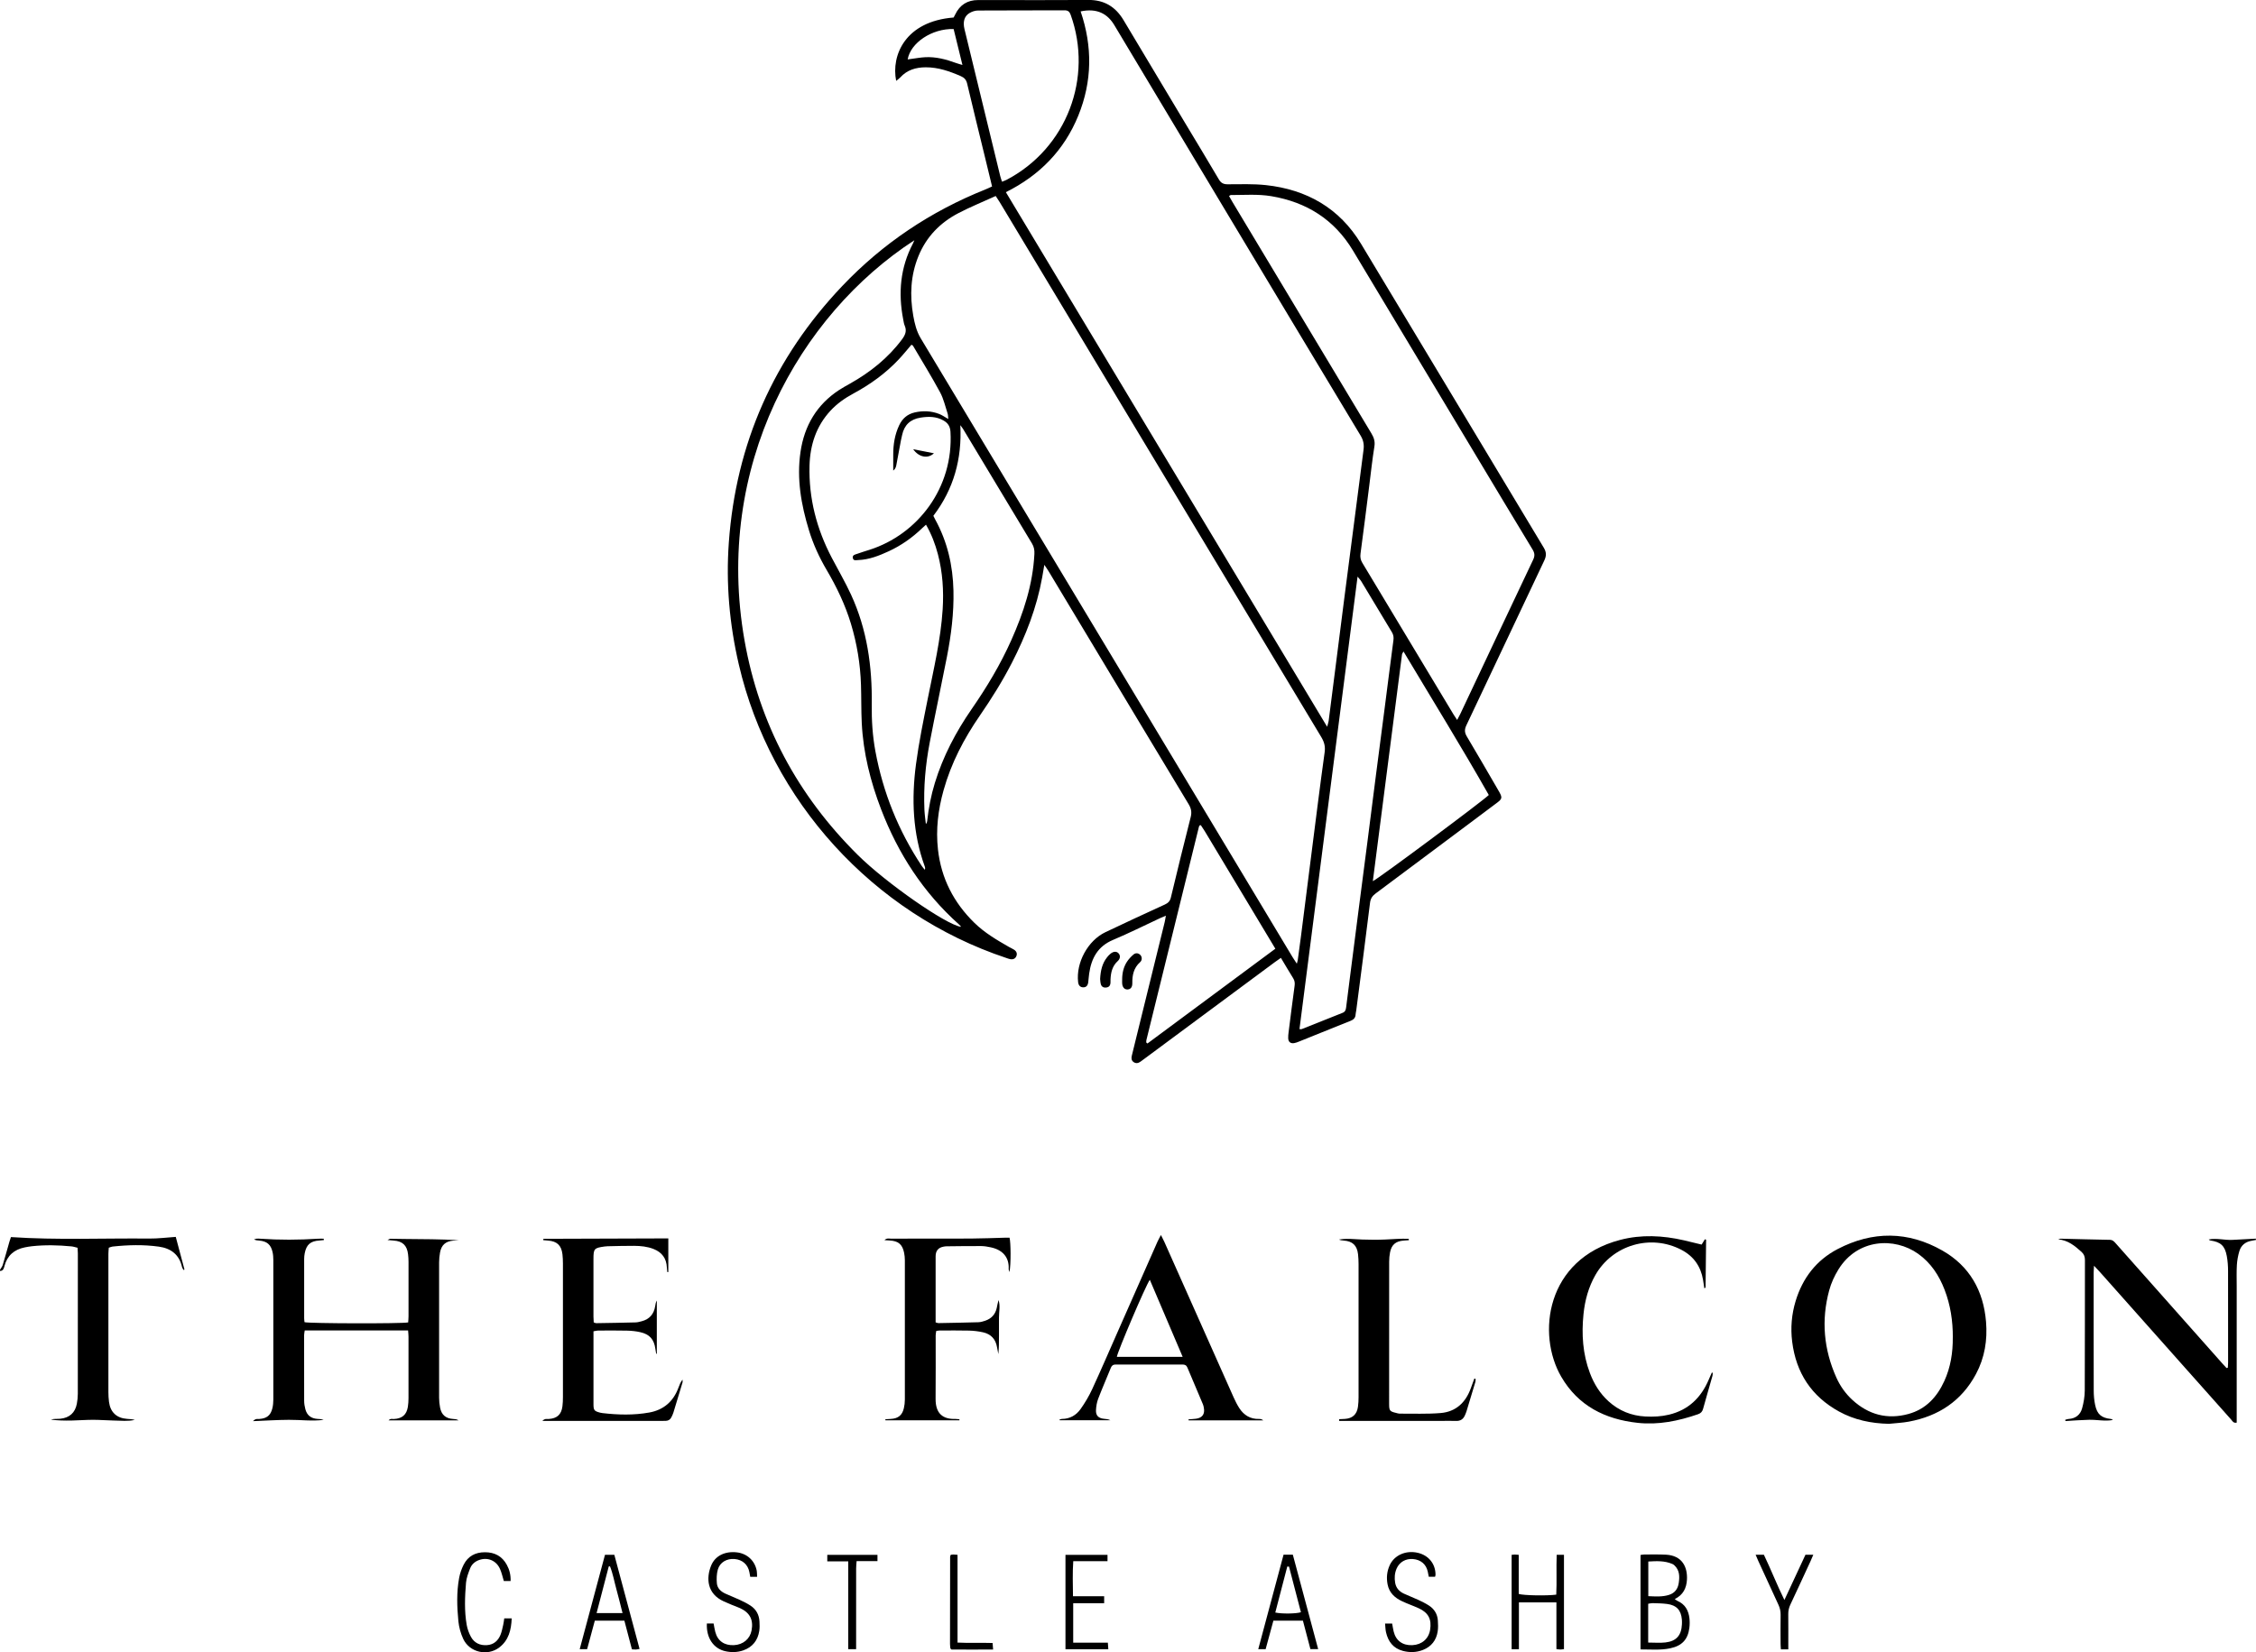 <?xml version="1.0" encoding="UTF-8"?>
<svg id="Layer_1" data-name="Layer 1" xmlns="http://www.w3.org/2000/svg" viewBox="0 0 1152.21 844.03">
  <defs>
    <style>
      .cls-1 {
        stroke-width: 0px;
      }
    </style>
  </defs>
  <path class="cls-1" d="m0,648.63c.48-.82,1.13-1.58,1.4-2.46,1.2-3.97,2.29-7.97,3.43-11.95.24-.83.54-1.65.76-2.29,23.7,1.58,47.2.52,70.69.75,4.41.04,8.83-.54,13.49-.85,1.48,5.53,2.96,11.11,4.45,16.68-.16.08-.33.15-.49.23-.26-.51-.64-.99-.77-1.54-1.42-6.35-5.69-9.54-11.82-10.39-7.86-1.09-15.76-.89-23.65-.04-.57.06-1.12.33-1.93.59-.07,1.05-.2,2.1-.2,3.15-.01,23.52-.02,47.05,0,70.57,0,1.68.09,3.36.31,5.03.69,5.31,3.91,8.3,9.23,8.68,1.32.09,2.64.14,3.95.52-3.54.8-7.1.39-10.65.33-3.55-.06-7.11-.37-10.66-.37-3.65,0-7.3.3-10.96.37-3.5.07-7.01.01-10.57-.46.5-.11.99-.29,1.49-.33,1.08-.08,2.18-.02,3.26-.12,4.72-.46,7.65-3.09,8.49-7.7.3-1.64.49-3.33.49-5,.03-23.92.02-47.84.02-71.75,0-.88-.08-1.76-.14-2.89-1.08-.25-2.09-.61-3.13-.71-6.7-.65-13.41-.81-20.11-.09-1.27.14-2.54.35-3.79.61-5.31,1.09-8.87,4.11-10.29,9.44-.33,1.26-.6,2.55-2.29,2.6,0-.2,0-.4,0-.59Z"/>
  <path class="cls-1" d="m654.17,489.32c-1.26.88-2.16,1.47-3.02,2.12-22.16,16.42-44.32,32.84-66.48,49.27-.71.53-1.43,1.06-2.15,1.58-1.14.83-2.35,1.08-3.57.23-1.13-.8-1.2-1.99-.91-3.21.76-3.17,1.55-6.33,2.33-9.5,4.82-19.56,9.64-39.13,14.45-58.69.23-.93.35-1.88.63-3.37-1.32.56-2.19.9-3.04,1.3-7.97,3.71-15.84,7.67-23.94,11.07-7.79,3.27-11.08,9.37-12.19,17.18-.21,1.47-.3,2.95-.48,4.42-.23,1.8-1.08,2.65-2.57,2.63-1.48-.01-2.41-.96-2.6-2.66-1.15-9.92,4.95-21.22,13.94-25.51,10.08-4.8,20.21-9.49,30.36-14.13,1.68-.77,2.63-1.73,3.07-3.57,3.3-13.73,6.64-27.46,10.14-41.14.65-2.55.19-4.46-1.12-6.63-17.56-29.11-35.05-58.27-52.56-87.42-6.31-10.51-12.61-21.02-18.93-31.52-.54-.9-1.16-1.75-2.15-3.24-.45,2.65-.76,4.55-1.11,6.45-2.78,15.41-8.38,29.82-15.51,43.68-4.8,9.33-10.35,18.21-16.3,26.85-8.13,11.79-14.7,24.36-18.56,38.22-2.76,9.89-4,19.91-2.85,30.2,1.65,14.77,8.03,27.13,18.58,37.45,5.21,5.1,11.43,8.76,17.7,12.35.86.49,1.78.87,2.61,1.41,1.3.85,1.68,2.06,1.14,3.31-.54,1.25-1.64,1.8-3.18,1.5-.67-.13-1.33-.39-1.98-.61-67.96-22.63-120.37-80.2-136.57-149.85-4.79-20.57-6.63-41.39-5.11-62.42,3.65-50.52,23.03-94.22,57.9-130.94,20.72-21.82,45.22-38.19,73.17-49.37,1.08-.43,2.13-.95,3.37-1.51-1.19-4.93-2.35-9.72-3.51-14.5-3.08-12.67-6.22-25.32-9.21-38.01-.47-1.98-1.42-3.04-3.2-3.82-5.74-2.51-11.58-4.56-17.96-4.54-5.05.02-9.55,1.34-13.06,5.23-.56.62-1.3,1.09-2.04,1.7-2.63-13.02,4.64-30.43,29.35-32.36.24-.47.53-.97.78-1.5,2.37-4.96,6.28-7.45,11.79-7.42,1.98.01,3.95,0,5.93,0,16.81,0,33.61.09,50.42-.04,8.04-.06,13.8,3.53,17.81,10.22,10.53,17.54,21.01,35.11,31.52,52.67,5.74,9.58,11.55,19.12,17.2,28.75,1.1,1.87,2.35,2.51,4.47,2.51,6.52-.01,13.09-.27,19.55.42,20.87,2.26,37.6,11.75,48.59,29.97,31.19,51.71,62.19,103.54,93.35,155.27,1.41,2.34,1.36,4.18.24,6.55-13.29,28.03-26.47,56.12-39.78,84.15-1.01,2.13-.97,3.7.24,5.72,5.28,8.82,10.39,17.74,15.57,26.62.4.68.81,1.36,1.18,2.06,1.34,2.48,1.21,3.24-1.09,4.99-4.81,3.64-9.65,7.23-14.48,10.85-15.91,11.9-31.81,23.81-47.76,35.67-1.69,1.26-2.6,2.59-2.87,4.79-2.25,18.34-4.67,36.65-7.04,54.97-.09.69-.3,1.36-.33,2.05-.07,1.73-1.04,2.65-2.56,3.25-3.5,1.37-6.97,2.79-10.45,4.19-5.31,2.14-10.62,4.29-15.94,6.42-.82.33-1.67.67-2.53.79-1.8.24-2.85-.65-2.94-2.46-.05-.98.06-1.98.18-2.96,1-7.94,1.99-15.88,3.08-23.81.2-1.46.08-2.66-.71-3.92-2.09-3.34-4.08-6.74-6.28-10.42Zm8.16,2.95c.27-1.05.43-1.48.49-1.93.55-4.01,1.11-8.02,1.62-12.04,1.86-14.6,3.69-29.2,5.56-43.8,2.14-16.75,4.22-33.52,6.54-50.25.42-2.99-.24-5.27-1.73-7.75-30.64-50.88-61.22-101.8-91.81-152.71-24.13-40.15-48.25-80.31-72.38-120.46-.59-.98-1.25-1.93-2.08-3.21-6.53,2.98-12.95,5.57-19.06,8.76-9.3,4.85-16.32,12.02-20.37,21.88-4.07,9.93-4.52,20.16-2.67,30.58.71,3.97,1.64,7.87,3.79,11.45,42.38,70.46,84.71,140.95,127.04,211.44,20.96,34.9,41.92,69.81,62.89,104.71.59.98,1.24,1.91,2.16,3.33Zm15.48-121.04c.39-1.48.67-2.21.77-2.96,1.25-9.7,2.48-19.4,3.72-29.1,1.46-11.46,2.91-22.93,4.38-34.39,1.68-13.03,3.38-26.06,5.07-39.08,1.54-11.95,3.05-23.91,4.64-35.85.35-2.65-.01-4.89-1.45-7.27-24.38-40.46-48.66-80.98-72.95-121.49-17.63-29.41-35.23-58.84-52.87-88.25-3.39-5.66-8.65-8.82-17.21-7.02,6.1,17.89,5.95,35.73-1.2,53.27-7.2,17.67-19.75,30.48-36.98,39.08,54.7,91.04,109.23,181.79,164.08,273.08Zm66.4-3.46c.63-1.2,1.11-2.02,1.51-2.87,12.44-26.35,24.84-52.71,37.33-79.04.91-1.93.78-3.35-.32-5.16-9.74-16.05-19.38-32.16-29.04-48.25-20.9-34.82-41.78-69.64-62.69-104.46-9.52-15.85-23.68-24.75-41.73-27.78-6.87-1.15-13.8-.57-20.71-.58-.22,0-.45.27-.84.52.62,1.09,1.18,2.11,1.78,3.11,23.64,39.4,47.27,78.79,70.94,118.17,1.27,2.11,1.92,4.09,1.5,6.67-1.07,6.63-1.78,13.31-2.62,19.97-1.47,11.56-2.89,23.13-4.46,34.68-.24,1.79-.01,3.21.91,4.75,15.56,25.81,31.07,51.64,46.6,77.47.5.83,1.06,1.62,1.84,2.81ZM466.99,122.73c-58.93,38.3-102.43,115.7-86.73,204.46,7.54,42.64,27.13,79.15,57.92,109.62,14.33,14.19,44.77,35.41,52.54,36.63,0-.1.03-.23-.03-.29-.34-.36-.68-.72-1.04-1.04-18.12-16.23-30.95-36.05-39.62-58.65-5.45-14.19-9.14-28.82-9.9-44.06-.32-6.51-.19-13.04-.4-19.55-.33-10.62-2.05-21.03-5.12-31.21-2.93-9.71-7.29-18.78-12.41-27.49-3.78-6.42-6.85-13.13-9.03-20.25-4-13.07-6.34-26.34-4.33-40.04,1.97-13.41,8.3-24.17,19.76-31.67,1.82-1.19,3.74-2.22,5.63-3.29,10.27-5.8,19.33-12.99,26.44-22.53,1.66-2.23,2.57-4.33,1.39-7.04-.42-.98-.55-2.1-.76-3.16-2.63-13.52-1.51-26.55,5.02-38.89.26-.49.45-1.02.67-1.54Zm5.95,145.28c-.91.83-1.5,1.34-2.06,1.88-5.03,4.84-10.67,8.8-17.01,11.72-4.94,2.28-10,4.28-15.55,4.48-1.02.04-2.41.51-2.74-.97-.38-1.65,1.18-1.84,2.23-2.22,2.04-.74,4.13-1.36,6.19-2.02,24.71-7.86,43.11-31.73,41.43-60.35-.16-2.74-1.34-4.45-3.51-5.7-3.71-2.14-7.67-2.14-11.78-1.49-5.23.83-8.3,3.76-9.4,8.88-.19.87-.42,1.73-.58,2.6-.78,4.17-1.51,8.35-2.33,12.51-.19.95-.32,2.03-1.63,3.05,0-3.05,0-5.62,0-8.18-.01-5.2.8-10.22,3.04-14.97,1.63-3.45,4.19-5.68,7.92-6.54,4.25-.97,8.45-.8,12.52.78,1.52.59,2.88,1.58,4.63,2.57-.12-1.11-.07-1.99-.33-2.77-1.21-3.65-2.04-7.52-3.85-10.86-4.36-8.07-9.19-15.9-13.85-23.81-.12-.21-.47-.3-.8-.49-2.14,2.49-4.16,5.03-6.38,7.39-6.75,7.21-14.67,12.91-23.34,17.58-4.3,2.32-8.23,5.08-11.57,8.67-7.37,7.94-10.47,17.61-10.75,28.17-.43,16.64,3.65,32.28,11.36,46.99,3.3,6.3,6.9,12.45,9.87,18.9,8.18,17.76,10.82,36.65,10.56,56.02-.11,8.03.39,15.99,1.85,23.89,3.91,21.17,11.8,40.72,23.7,58.65.45.68,1.02,1.29,1.53,1.93.28-.68.19-1.14.03-1.58-6.24-17.04-6.86-34.63-4.52-52.35,1.49-11.24,3.8-22.38,6.02-33.51,3.01-15.1,6.62-30.09,7.6-45.54.6-9.54,0-18.95-2.43-28.22-1.36-5.16-3.23-10.12-6.1-15.11Zm190.74,257.69c.74,0,.96.06,1.12,0,6.97-2.78,13.93-5.59,20.91-8.33,1.37-.53,1.65-1.57,1.8-2.77.64-5,1.26-9.99,1.9-14.99,1.47-11.46,2.93-22.92,4.41-34.38,1.48-11.46,2.98-22.92,4.46-34.38,1.47-11.46,2.92-22.92,4.39-34.38,1.49-11.56,3.01-23.11,4.51-34.67,1.49-11.56,2.94-23.12,4.48-34.67.21-1.56.05-2.84-.78-4.2-5.29-8.7-10.49-17.44-15.74-26.15-.37-.61-.9-1.12-1.79-2.22-9.94,77.44-19.79,154.2-29.67,231.15Zm-186.99-262.21c.42.83.67,1.36.95,1.88,6.22,11.33,9.03,23.52,9.32,36.37.26,11.42-1.17,22.68-3.35,33.85-2.86,14.63-6,29.2-8.8,43.85-2.15,11.28-3.17,22.69-2.68,34.2.06,1.28.2,2.56.33,3.84.12,1.14.27,2.29.41,3.43.53-.55.61-1.03.67-1.51.73-6.59,1.96-13.07,3.91-19.42,4.18-13.64,10.73-26.09,18.81-37.78,7.72-11.15,14.68-22.74,20.22-35.14,6.28-14.06,11.04-28.54,11.82-44.09.1-1.94-.2-3.63-1.23-5.34-11.75-19.45-23.43-38.94-35.14-58.41-.43-.71-.97-1.35-1.46-2.03.89,17.16-3.34,32.6-13.78,46.32Zm35.06-170.66c.95-.39,1.69-.62,2.36-.98,30.85-16.21,44.21-52.25,32.73-84.25-.57-1.6-1.34-2.34-3.18-2.33-14.72.08-29.43,0-44.15.1-1.49,0-3.14.55-4.42,1.33-2.62,1.59-3.39,4.5-2.51,8.14,6.08,25.03,12.16,50.05,18.26,75.07.22.92.57,1.81.92,2.91Zm205.06,239.96c-.42.81-.71,1.12-.75,1.47-4.98,38.57-9.93,77.14-14.91,115.85,2.32-.85,56.89-41.47,59.22-44.01-13.94-24.58-28.83-48.65-43.55-73.3Zm-65.45,151.83c-12.16-20.26-24.1-40.15-36.05-60.03-.61-1.01-1.29-1.98-1.94-2.97-.04-.07-.18-.09-.27-.1-.08,0-.17.03-.32.06-.13.21-.37.43-.43.7-8.95,36.31-17.9,72.63-26.83,108.94-.09.38-.08.78-.1,1.18,0,.09.07.18.13.26.05.07.14.11.5.38,21.62-16.02,43.32-32.11,65.31-48.41ZM487.07,14.83c-11.05-.33-22.06,7.03-23.49,15.53.61-.09,1.16-.18,1.71-.25,2.43-.31,4.86-.77,7.3-.89,5.41-.27,10.54,1.08,15.57,2.92.95.35,1.92.6,3.39,1.05-1.6-6.52-3.04-12.4-4.5-18.37Z"/>
  <path class="cls-1" d="m208.41,679.62h-52.77c-.12.86-.31,1.61-.32,2.35-.02,11.17-.03,22.35.02,33.52,0,1.46.24,2.97.62,4.38.85,3.15,2.94,4.73,6.24,4.94,1.03.06,2.06.07,3.08.49-5.93.77-11.83-.06-17.74-.02-5.88.03-11.77.42-18.3.67,1.29-1.46,2.32-1.05,3.2-1.11,3.79-.25,5.8-1.8,6.69-5.53.34-1.42.46-2.93.47-4.4.03-23.73.03-47.47,0-71.2,0-1.37-.09-2.78-.39-4.12-.86-3.84-2.88-5.53-6.78-5.87-.87-.08-1.75-.12-2.7-.58.45-.14.9-.35,1.36-.4.59-.06,1.19-.02,1.78.02,9.87.69,19.75.64,29.62,0,.95-.06,1.9,0,2.85,0,.03.23.06.46.09.69-.77.08-1.55.2-2.32.24-4.51.26-6.61,2.07-7.48,6.52-.19.96-.28,1.96-.28,2.94-.02,10.09-.02,20.17,0,30.26,0,.68.12,1.35.18,1.99,2.27.69,49.63.81,52.94.12.06-.99.18-2.05.18-3.11.01-9.3.02-18.59,0-27.89,0-1.28-.09-2.57-.24-3.84-.54-4.53-2.83-6.67-7.35-6.97-.82-.05-1.63-.15-3.14-.28.9-.44,1.12-.64,1.34-.64,2.57.02,5.14.09,7.71.11,9.1.06,18.21.11,27.36.62-.91.07-1.81.14-2.72.21-3.99.32-6.18,2.21-6.87,6.11-.29,1.65-.47,3.34-.47,5.01-.03,23.04-.03,46.08,0,69.12,0,1.67.18,3.36.49,5.01.7,3.77,2.93,5.65,6.72,5.86.92.05,1.84.11,2.71.7h-35.71c.89-1.05,1.93-.64,2.8-.69,4.12-.23,6.39-2.16,7.04-6.22.23-1.46.32-2.95.32-4.43.03-10.48.02-20.96,0-31.45,0-.96-.13-1.93-.21-3.13Z"/>
  <path class="cls-1" d="m964.64,727.32c-8.96-.21-17.52-1.95-25.4-6.29-14.08-7.76-21.93-19.75-23.92-35.67-.88-7.08-.28-14.01,1.78-20.81,3.56-11.71,10.59-20.84,21.42-26.49,17.87-9.33,36.03-9.22,53.53.76,13.85,7.89,20.98,20.5,22.28,36.37.77,9.36-.68,18.37-5.14,26.7-7.36,13.77-19.13,21.49-34.27,24.31-3.38.63-6.86.76-10.29,1.13Zm32.73-44.1c.03-8.38-1.18-16.55-4.21-24.39-2.83-7.34-7-13.73-13.5-18.36-12.11-8.63-30.96-7.71-40.65,7.89-2.06,3.31-3.77,7.02-4.78,10.77-4.14,15.24-2.79,30.15,3.65,44.55,1.95,4.36,4.71,8.25,8.25,11.49,8.22,7.5,17.77,10.07,28.54,7.13,8.94-2.44,14.64-8.67,18.37-16.86,3.21-7.05,4.38-14.53,4.31-22.22Z"/>
  <path class="cls-1" d="m1137.82,698.67c.05-.94.14-1.89.14-2.83,0-15.52.03-31.05-.02-46.57,0-2.56-.19-5.15-.65-7.66-.97-5.27-3.13-7.18-8.44-7.96-.27-.04-.51-.19-.76-.5,4.04-.81,8.06.42,12.08.21,3.98-.21,7.96-.42,11.94-.63.03.22.07.43.1.65-.69.13-1.38.29-2.08.4-3.24.5-5.52,2.28-6.44,5.39-.67,2.25-1.1,4.62-1.25,6.96-.21,3.55-.09,7.12-.09,10.67,0,22.15,0,44.29,0,66.44v3.48c-1.74.36-2.19-.85-2.85-1.59-7.45-8.33-14.86-16.68-22.28-25.03-14.97-16.85-29.95-33.69-44.93-50.54-.76-.85-1.56-1.66-2.81-2.99-.09,1.67-.18,2.6-.18,3.54,0,20.07-.03,40.14.03,60.21,0,2.45.21,4.95.72,7.35,1.02,4.83,3.18,6.62,8.06,7.17.34.04.67.19.99.52-4.07.77-8.1-.19-12.14-.1-4.03.09-8.05.41-12.08.64-.04-.21-.07-.43-.11-.64.56-.15,1.11-.39,1.68-.42,3.61-.19,6.04-2.13,6.95-5.45.8-2.92,1.34-6.01,1.35-9.03.11-22.25.04-44.49.09-66.74,0-1.73-.5-3-1.77-4.15-3.42-3.07-6.9-5.97-11.89-6.37.48-.12.96-.36,1.44-.35,8.3.19,16.6.45,24.89.58,1.54.02,2.3.94,3.14,1.89,6.11,6.87,12.21,13.75,18.31,20.63,12.07,13.61,24.14,27.21,36.22,40.82.65.73,1.33,1.44,1.99,2.16.21-.05.43-.1.64-.16Z"/>
  <path class="cls-1" d="m335.13,691.54c-.14-.84-.29-1.67-.41-2.51-.66-4.84-2.9-7.44-7.73-8.53-2.2-.5-4.49-.73-6.75-.78-4.94-.12-9.88-.06-14.82-.04-.66,0-1.33.21-2.31.38v2.98c0,11.37,0,22.74,0,34.11,0,3.25.34,3.67,3.45,4.48.38.1.78.16,1.17.21,7.98.93,15.99,1.13,23.91-.3,7.28-1.32,12.26-5.63,14.84-12.62.53-1.43,1.06-2.87,2.11-4.18,0,.51.12,1.06-.02,1.52-1.52,5.11-3.07,10.21-4.64,15.31-.26.84-.65,1.66-1.05,2.44-.59,1.14-1.54,1.77-2.85,1.79-.69,0-1.38.03-2.07.03-19.18,0-38.35,0-57.53,0-.94,0-1.89,0-3.42,0,1.25-1.32,2.28-.94,3.16-.98,4.27-.23,6.55-2.24,7.08-6.46.2-1.56.26-3.15.26-4.73.02-22.74.02-45.48,0-68.22,0-1.58-.07-3.17-.25-4.73-.52-4.54-2.81-6.68-7.33-6.99-.82-.06-1.64-.15-2.46-.22.01-.23.02-.46.04-.69,21.22-.07,42.44-.14,63.82-.21v17.17c-.17.02-.33.05-.5.07-.08-.79-.21-1.58-.24-2.37-.19-4.66-2.5-7.78-6.81-9.47-3.18-1.25-6.54-1.57-9.9-1.6-4.54-.04-9.09.13-13.63.21-.49,0-.99.06-1.48.13-5.34.74-5.67,1.12-5.67,6.45,0,9.79,0,19.58,0,29.36,0,.97.09,1.93.13,2.95.53.18.89.41,1.25.4,6.71-.1,13.43-.21,20.14-.39,1.07-.03,2.14-.34,3.19-.61,3.97-1.05,6.17-3.69,6.82-7.7.15-.96.26-1.92.83-2.86v27.14c-.12.03-.23.06-.35.09Z"/>
  <path class="cls-1" d="m592.93,630.9c.78,1.57,1.33,2.56,1.79,3.59,11.77,26.43,23.53,52.87,35.32,79.29.84,1.89,1.78,3.76,2.89,5.49,2.35,3.65,5.67,5.69,10.15,5.56.72-.02,1.44.15,2.12.73h-38.14c-.02-.17-.05-.34-.07-.52,1.27-.1,2.55-.16,3.82-.32,3.24-.41,4.65-2.38,4.03-5.58-.11-.58-.21-1.18-.44-1.72-2.65-6.28-5.34-12.54-7.96-18.83-.5-1.21-1.3-1.56-2.52-1.56-11.36.03-22.73.03-34.09,0-1.26,0-1.99.45-2.47,1.63-2.15,5.31-4.45,10.55-6.5,15.9-.69,1.81-1.01,3.83-1.11,5.77-.13,2.78,1.26,4.13,4.07,4.42,1.11.11,2.22.15,3.29.75h-25.92c-.03-.11-.06-.22-.09-.33.4-.12.79-.35,1.19-.35,4.1,0,7.35-1.87,9.6-5.05,2.27-3.2,4.3-6.64,5.94-10.19,4.47-9.68,8.68-19.48,12.99-29.24,6.78-15.36,13.56-30.71,20.35-46.07.42-.95.96-1.86,1.76-3.4Zm-5.68,22.85c-2.01,2.66-16.67,37.11-16.83,39.35h33.6c-5.66-13.28-11.17-26.22-16.77-39.35Z"/>
  <path class="cls-1" d="m490.03,725.52h-37.81c-.02-.18-.03-.35-.05-.53.91-.06,1.83-.13,2.74-.17,3.77-.19,5.87-1.83,6.72-5.47.33-1.43.51-2.93.51-4.4.03-23.72.03-47.45,0-71.17,0-1.27-.13-2.57-.38-3.82-.87-4.3-2.93-6.03-7.33-6.29-.77-.04-1.54-.1-2.71-.18,1.16-1.14,2.27-.77,3.22-.77,13.64-.03,27.28.03,40.91-.04,5.83-.03,11.65-.29,17.48-.44.77-.02,1.55,0,2.28,0,.63,2.27.78,13.63-.06,17.57-.14-.55-.42-1.1-.39-1.64.3-5.78-2.95-9.67-9.06-10.99-1.63-.35-3.31-.65-4.98-.66-5.92-.04-11.85.06-17.77.12-.49,0-.98.09-1.47.18q-4.03.74-4.03,4.95c0,10.18,0,20.36,0,30.54v3.19c.7.19,1.07.38,1.44.37,6.81-.13,13.62-.24,20.43-.45,1.16-.04,2.34-.39,3.46-.77,3.15-1.06,5.15-3.22,5.88-6.49.3-1.34.5-2.71.92-4.07.99,2.97.21,6,.23,9.01.02,3.06,0,6.13,0,9.19,0,3.11,0,6.23-.33,9.41-.23-1.17-.48-2.34-.67-3.51-.69-4.18-3.17-6.76-7.24-7.64-2.3-.5-4.68-.79-7.04-.85-5.04-.13-10.08-.05-15.12-.04-.48,0-.96.12-1.65.21-.1.79-.29,1.53-.29,2.28-.02,10.77.07,21.55-.04,32.32-.07,7.65,3.7,10.55,10.19,10.36.66-.02,1.32.12,1.98.18,0,.17,0,.33.01.5Z"/>
  <path class="cls-1" d="m869.07,635.76c.69-1.12,1.2-1.93,1.67-2.7.26.06.37.07.45.12.07.04.17.13.17.2-.08,8.09-.16,16.18-.27,24.26,0,.11-.27.22-.62.49-.23-1.52-.43-2.93-.67-4.33-1.15-6.89-4.77-12.05-10.95-15.31-15.71-8.29-35.26-2.59-44.03,12.82-3.53,6.2-5.37,12.94-6.08,19.98-1.04,10.25-.41,20.34,3.27,30.08,2.09,5.53,5.12,10.47,9.54,14.47,5.33,4.82,11.63,7.37,18.8,7.74,4.06.21,8.1.02,12.08-.94,9.92-2.39,16.38-8.69,20.28-17.91.5-1.18,1.02-2.34,1.54-3.5.02-.04.19-.02.49-.05-.04.56.02,1.11-.12,1.6-1.58,5.61-3.24,11.19-4.78,16.81-.4,1.47-1.1,2.31-2.61,2.83-10.01,3.45-20.21,5.56-30.84,4.4-16.63-1.81-30.37-8.68-39.02-23.56-12.61-21.69-7.84-59.97,30.1-69.89,10.85-2.84,21.73-2.27,32.57.21,2.97.68,5.93,1.43,9.04,2.18Z"/>
  <path class="cls-1" d="m683.95,724.95c.96-.05,1.92-.08,2.88-.14,3.9-.23,6.17-2.26,6.72-6.18.23-1.66.31-3.35.31-5.02.02-22.63.02-45.27,0-67.9,0-1.68-.09-3.36-.27-5.03-.51-4.51-2.82-6.67-7.34-6.98-.81-.06-1.62-.15-2.4-.5,3.99-.72,7.94-.16,11.91-.02,3.95.14,7.91.17,11.85-.01,3.97-.18,7.93-.54,11.89-.35.02.23.03.47.05.7-.91.07-1.82.13-2.72.2-4.01.31-6.15,2.13-6.9,6.07-.29,1.54-.44,3.14-.44,4.71-.03,24.21-.02,48.43-.02,72.64,0,3.47.3,3.84,3.59,4.62.58.14,1.16.36,1.74.36,7-.05,14.03.27,20.99-.31,7.72-.64,12.73-5.32,15.36-12.56.61-1.69,1.23-3.38,1.85-5.07.21.06.42.12.63.18-.03.51.05,1.04-.09,1.51-1.49,5.01-3.01,10.02-4.54,15.02-.2.66-.48,1.29-.75,1.93-.84,2.05-2.27,3.1-4.57,3.02-2.57-.09-5.14-.01-7.71-.01-16.3,0-32.61,0-48.91,0h-3.12c0-.29.01-.58.02-.87Z"/>
  <path class="cls-1" d="m855.35,816.84c.63.43.99.77,1.41.95,3.86,1.67,5.61,4.84,6.08,8.8.2,1.65.18,3.37-.03,5.02-.77,5.94-3.81,9.11-9.74,10.37-4.97,1.06-9.99.57-15.2.58v-48.24c.66-.09,1.31-.25,1.97-.25,3.65,0,7.31-.09,10.96.09,8.43.42,11.12,6.42,10.78,12.74-.23,4.29-1.91,7.85-6.23,9.93Zm-13.58,22.22c3.17,0,6.04.27,8.85-.06,5.57-.65,8.13-3.64,8.39-9.28.04-.79.04-1.58-.02-2.37-.39-4.83-2.7-7.38-7.53-8.01-2.44-.32-4.92-.34-7.38-.42-.74-.02-1.49.2-2.3.32v19.82Zm.07-23.7c3.7.15,7.21.43,10.64-.68,2.9-.94,4.47-3.05,4.91-6.06.49-3.32.47-6.5-2.23-9.02-.28-.26-.62-.51-.97-.66-4-1.75-8.15-1.53-12.35-1.28v17.71Z"/>
  <path class="cls-1" d="m794.91,818.54h-19.15v23.93h-3.72v-48.23c.61-.06,1.09-.15,1.57-.15.58,0,1.17.08,2.05.15v19.97c2.3.8,14.44,1.01,19.17.37.34-6.66-.05-13.43.22-20.34h3.72v48.17c-.7.08-1.26.2-1.83.2-.56,0-1.13-.11-2.03-.21v-23.87Z"/>
  <path class="cls-1" d="m361.02,829.32h3.44c.29,1.49.49,2.94.87,4.35,1.21,4.57,4.61,6.94,9.51,6.71,4.67-.22,8.21-3.18,9.02-7.55,1-5.37-.85-9.01-5.81-11.31-1.43-.66-2.93-1.17-4.39-1.77-1.37-.57-2.73-1.15-4.08-1.76-8.47-3.85-9.01-11.77-6.4-18.22,2.05-5.05,7.11-7.5,13.22-6.78,5.2.62,9.15,4.27,10.1,9.42.17.94.11,1.91.17,3.06h-3.5c-.16-.86-.29-1.62-.43-2.37-.75-3.9-3.55-6.38-7.59-6.72-3.95-.33-7.49,1.68-8.54,5.42-.62,2.21-.68,4.68-.48,6.99.22,2.54,2.06,4.22,4.32,5.26,2.42,1.11,4.92,2.06,7.33,3.18,1.87.87,3.75,1.79,5.48,2.92,2.92,1.9,4.46,4.71,4.63,8.19.08,1.57.14,3.18-.1,4.73-.75,4.9-3.45,8.32-8.18,9.98-2.97,1.04-6.05,1.1-9.07.45-6.15-1.33-9.87-6.85-9.52-14.18Z"/>
  <path class="cls-1" d="m707.38,829.34h3.63c.26,1.4.46,2.75.78,4.07,1.14,4.72,4.62,7.22,9.6,6.97,4.82-.24,8.3-3.28,9.02-7.86.84-5.39-.88-8.72-5.83-10.99-2.78-1.27-5.69-2.26-8.45-3.56-3.73-1.74-6.61-4.32-7.44-8.61-.66-3.39-.35-6.71,1.1-9.85,2.36-5.12,8.24-7.69,14.27-6.32,5.55,1.26,9.11,5.64,9.11,11.23,0,.28-.12.56-.23,1.03h-3.21c-.19-.94-.34-1.81-.53-2.66-.82-3.74-3.57-6.07-7.53-6.4-3.72-.31-6.92,1.53-8.37,4.86-1.01,2.34-1.18,4.77-.75,7.26.46,2.66,2.08,4.44,4.45,5.54,2.41,1.12,4.92,2.06,7.33,3.18,1.87.87,3.75,1.79,5.48,2.91,2.72,1.76,4.32,4.34,4.55,7.59.14,1.86.2,3.77-.08,5.6-.69,4.54-3.22,7.79-7.53,9.49-3.32,1.31-6.77,1.39-10.18.51-4.92-1.27-7.59-4.74-8.68-9.53-.32-1.39-.32-2.85-.49-4.47Z"/>
  <path class="cls-1" d="m303.79,827.87c-1.33,4.93-2.61,9.68-3.93,14.57h-3.79c4.33-16.16,8.61-32.13,12.92-48.21h4.77c4.28,15.95,8.56,31.92,12.89,48.08-.76.13-1.31.28-1.86.3-.58.03-1.16-.05-2.05-.1-1.27-4.83-2.54-9.65-3.85-14.64h-15.11Zm.91-3.87h13.25c-1.09-4.26-2.04-8.25-3.14-12.21-1.08-3.89-1.76-7.92-3.27-11.68l-.63.07c-2.03,7.78-4.06,15.57-6.21,23.81Z"/>
  <path class="cls-1" d="m655.55,794.17h4.74c4.3,16.02,8.58,32,12.94,48.24h-3.96c-1.24-4.7-2.51-9.53-3.83-14.54h-15.08c-1.29,4.75-2.6,9.57-3.96,14.56h-3.77c4.33-16.17,8.61-32.15,12.92-48.25Zm2.79,6.08l-.89-.02c-2.04,7.82-4.08,15.64-6.12,23.48,3.2.74,10.66.65,13.09-.15-2.02-7.75-4.05-15.53-6.08-23.3Z"/>
  <path class="cls-1" d="m260.8,807.62h-3.48c-.65-2.11-1.09-4.25-1.96-6.19-1.9-4.28-6.25-6.07-10.58-4.57-2.17.75-3.84,2.19-4.66,4.28-.92,2.37-1.9,4.85-2.11,7.34-.59,7.18-.9,14.41.35,21.56.37,2.1,1.14,4.21,2.16,6.08,1.71,3.14,4.63,4.49,8.19,4.25,3.42-.23,5.66-2.22,6.91-5.26.67-1.62.99-3.4,1.39-5.12.24-1.04.35-2.1.53-3.28h3.8c-.23,5.96-1.55,11.19-6.34,14.85-6.05,4.62-15.19,2.53-18.41-4.37-1.31-2.81-2.17-5.99-2.48-9.07-.72-7.37-.96-14.8.4-22.14.43-2.29,1.24-4.59,2.29-6.68,2.2-4.37,5.95-6.37,10.84-6.38,4.99-.02,8.79,2.01,11.2,6.4,1.34,2.44,2.05,5.1,1.95,8.31Z"/>
  <path class="cls-1" d="m566.04,842.46h-21.87v-48.2h21.47v3.21h-17.49c-.42,6.04-.2,11.8-.14,17.93h15.92v3.55h-15.81v20.16h17.7c.09,1.25.15,2.17.23,3.36Z"/>
  <path class="cls-1" d="m913.33,842.52h-3.77c-.06-.98-.16-1.91-.16-2.85-.02-4.94-.06-9.88.02-14.82.03-1.83-.37-3.48-1.13-5.13-3.46-7.43-6.86-14.89-10.27-22.34-.44-.97-.84-1.96-1.36-3.17h4.22c3.54,7.39,6.54,15.08,10.47,23.1,3.79-8.15,7.27-15.63,10.76-23.12h4c-.52,1.21-.91,2.19-1.35,3.15-3.44,7.44-6.85,14.89-10.35,22.3-.74,1.56-1.11,3.11-1.09,4.83.06,4.94.02,9.88.02,14.82,0,.97,0,1.94,0,3.21Z"/>
  <path class="cls-1" d="m437.25,842.44h-4.02v-44.87h-10.71v-3.32h25.63v3.19h-10.65c-.1,1.42-.24,2.56-.24,3.7-.02,12.55-.01,25.1-.01,37.64v3.67Z"/>
  <path class="cls-1" d="m485.57,794.23c.46-.05.93-.15,1.4-.15.58,0,1.17.08,2.07.15v44.84c6.06.32,11.85,0,17.9.21.08,1.03.16,1.95.27,3.33-7.29.05-14.36.04-21.26,0-.24-.23-.32-.29-.39-.37-.07-.07-.17-.14-.17-.22-.08-.78-.19-1.57-.19-2.35,0-14.83.03-29.66.06-44.5,0-.27.18-.54.32-.94Z"/>
  <path class="cls-1" d="m573.12,500.33c.01-3.22.68-6.31,2.44-9.02.9-1.38,2.08-2.64,3.33-3.71,1.16-.99,2.55-.76,3.49.19.94.96,1.06,2.68-.11,3.72-3.26,2.9-4.02,6.62-3.96,10.72.03,2-.82,3.07-2.3,3.2-1.62.14-2.72-.99-2.88-3.02-.06-.69,0-1.38,0-2.07Z"/>
  <path class="cls-1" d="m561.87,500.06c.23-4.35,1.1-8.04,3.63-11.16.49-.61,1.04-1.19,1.64-1.69,1.55-1.3,3.17-1.35,4.19-.18.95,1.08.89,2.68-.48,3.93-2.79,2.54-3.5,5.81-3.67,9.33-.03.69.04,1.38-.04,2.06-.15,1.22-.89,1.96-2.11,2.11-1.33.16-2.4-.36-2.78-1.65-.3-1.01-.3-2.12-.38-2.76Z"/>
  <path class="cls-1" d="m466.39,229.46c3.71.73,7.11,1.4,10.6,2.09-3.09,2.92-7.71,2.05-10.6-2.09Z"/>
</svg>